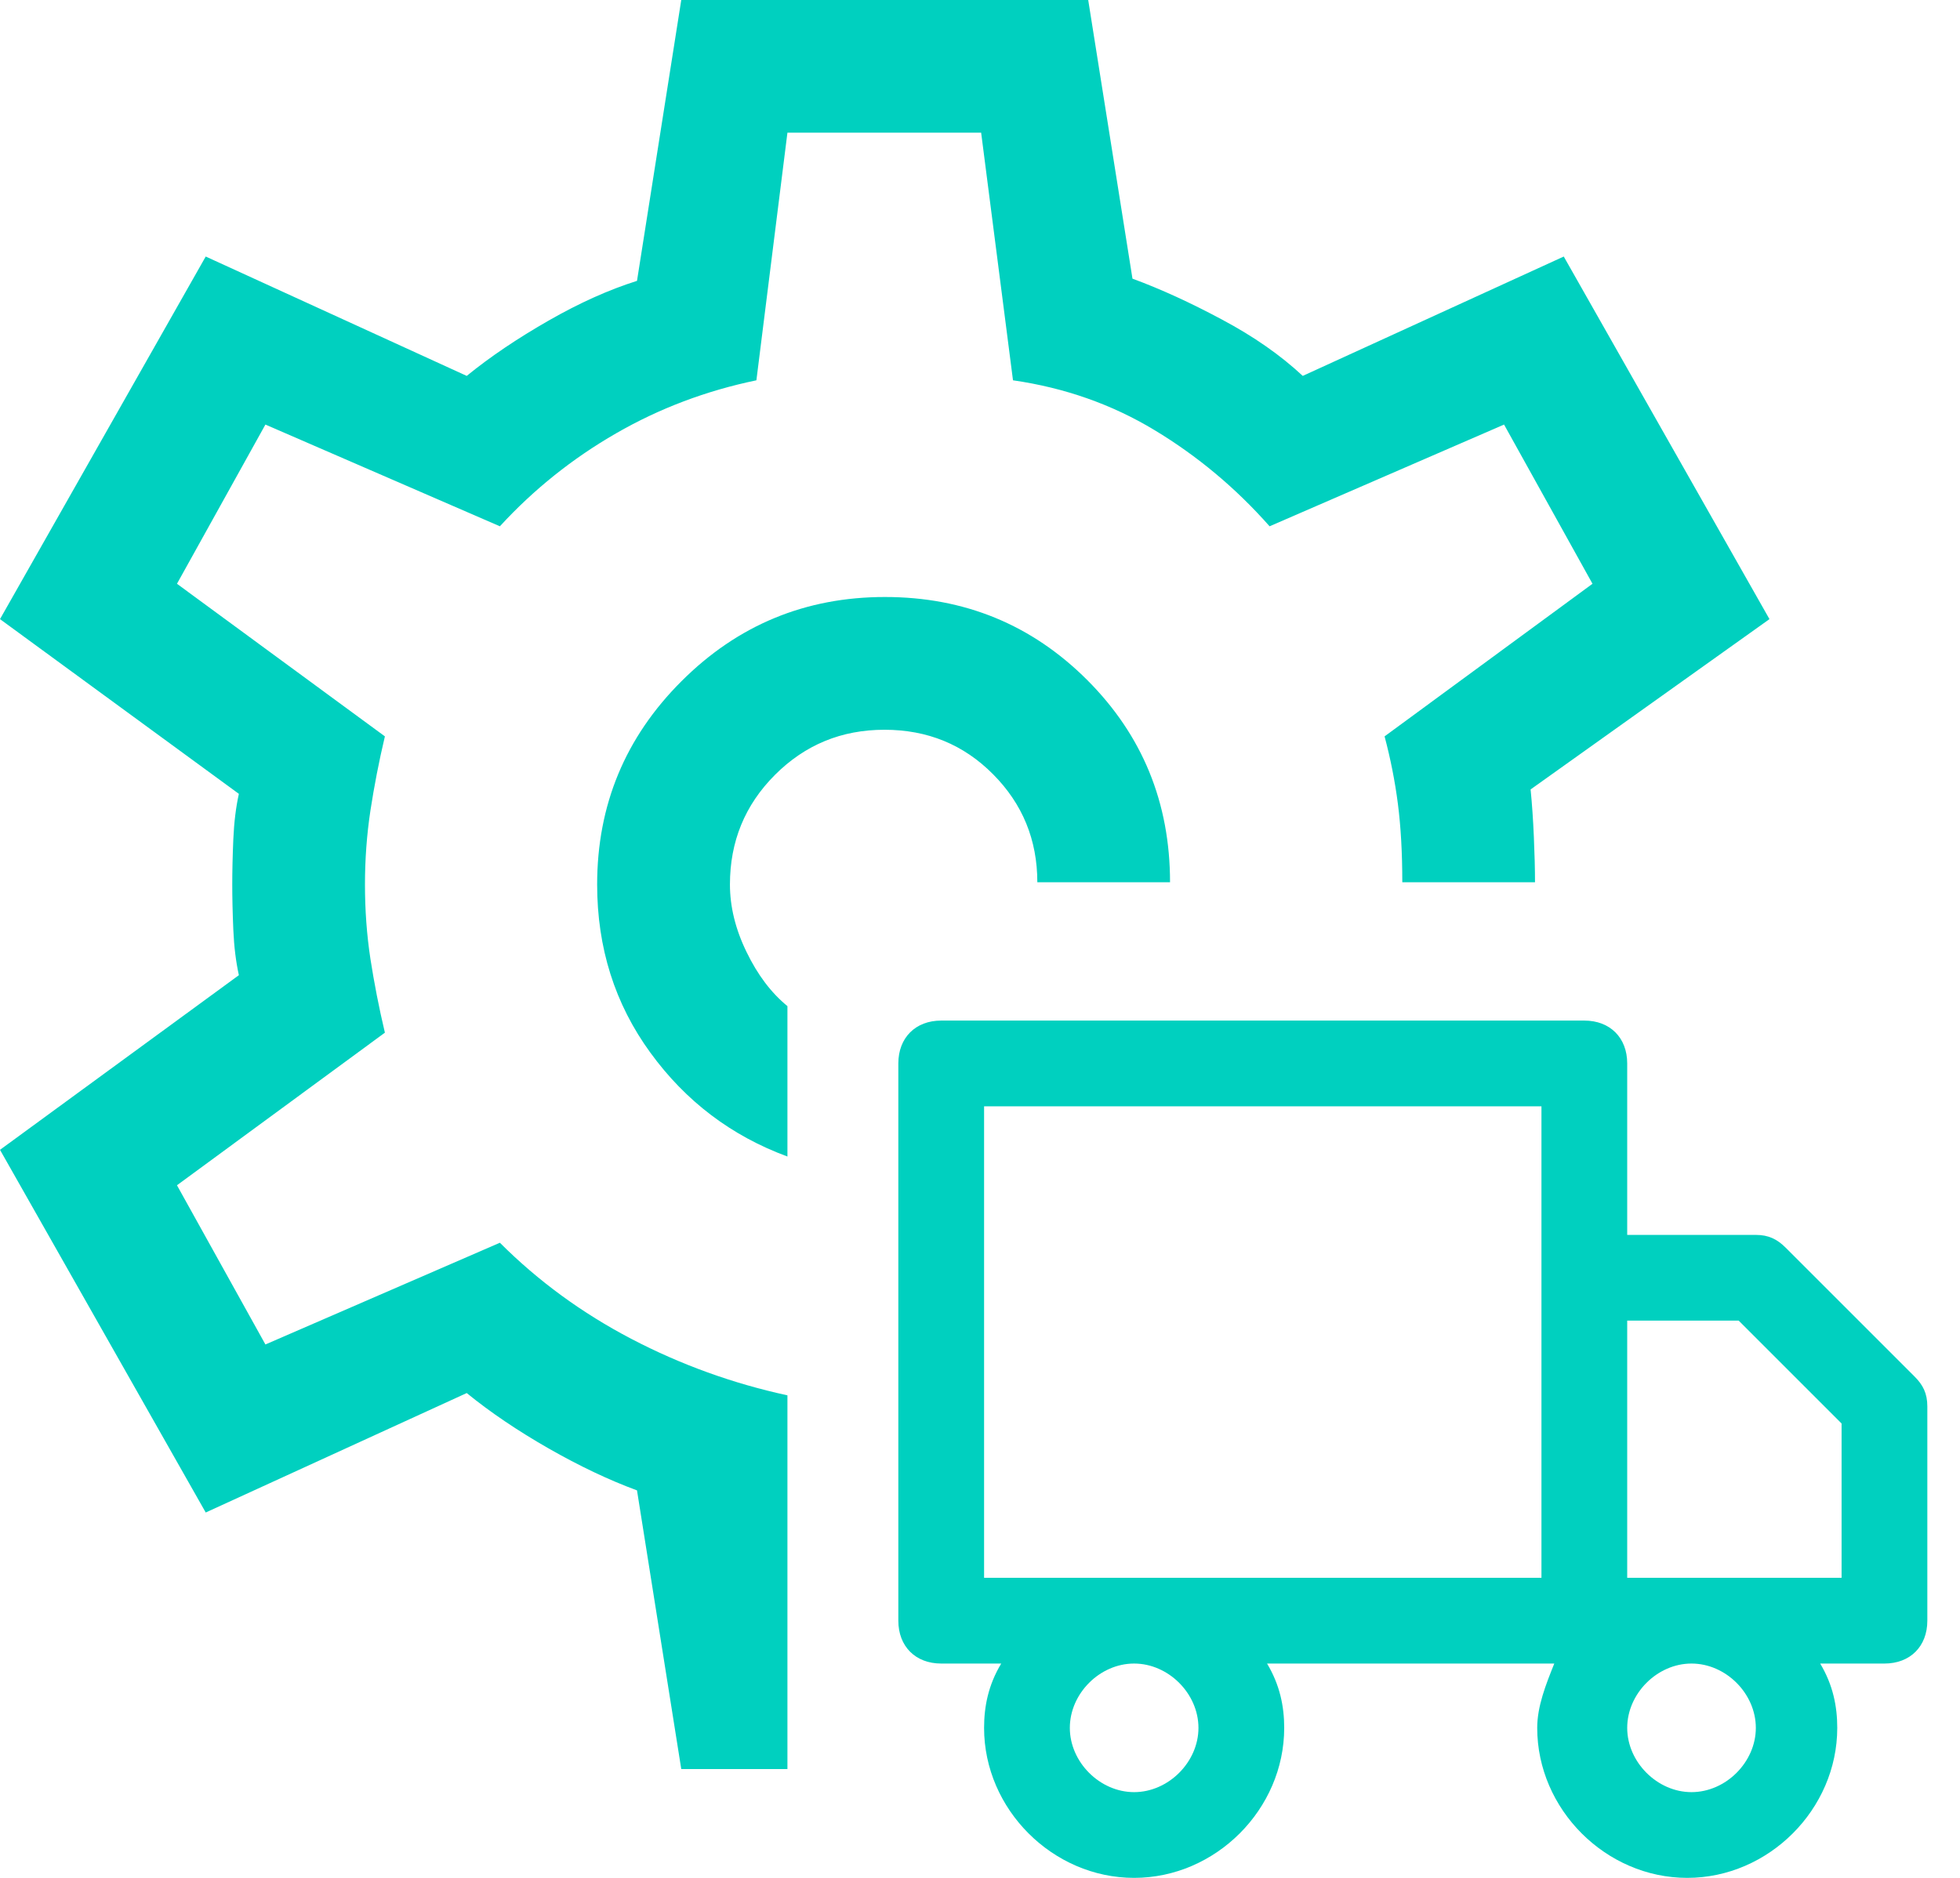 <svg width="24" height="23" viewBox="0 0 24 23" fill="none" xmlns="http://www.w3.org/2000/svg">
<path fill-rule="evenodd" clip-rule="evenodd" d="M23.442 16.858L21.867 15.283C21.762 15.178 21.657 15.125 21.5 15.125H19.925V13.025C19.925 12.71 19.715 12.5 19.4 12.5H11.525C11.21 12.5 11 12.71 11 13.025V19.85C11 20.165 11.21 20.375 11.525 20.375H12.26C12.102 20.637 12.05 20.9 12.05 21.163C12.05 22.16 12.89 23 13.887 23C14.885 23 15.725 22.16 15.725 21.163C15.725 20.9 15.672 20.637 15.515 20.375H19.032L19.032 20.375C18.927 20.637 18.823 20.9 18.823 21.163C18.823 22.16 19.663 23 20.66 23C21.657 23 22.497 22.16 22.497 21.163C22.497 20.9 22.445 20.637 22.288 20.375H23.075C23.39 20.375 23.6 20.165 23.6 19.85V17.225C23.6 17.067 23.547 16.962 23.442 16.858ZM12.05 13.55H18.875V15.65V19.325H12.05V13.55ZM13.887 21.95C14.307 21.95 14.675 21.582 14.675 21.163C14.675 20.742 14.307 20.375 13.887 20.375C13.467 20.375 13.1 20.742 13.1 21.163C13.1 21.582 13.467 21.95 13.887 21.95ZM21.5 21.163C21.5 21.582 21.133 21.95 20.712 21.95C20.293 21.95 19.925 21.582 19.925 21.163C19.925 20.742 20.293 20.375 20.712 20.375C21.133 20.375 21.5 20.742 21.5 21.163ZM19.925 19.325H22.55V17.435L21.29 16.175H19.925V19.325Z" fill="#00D0BF"/>
<path d="M10.836 7.312C9.863 7.312 9.032 7.656 8.344 8.344C7.656 9.031 7.312 9.861 7.312 10.833C7.312 11.61 7.529 12.296 7.963 12.892C8.396 13.488 8.956 13.912 9.642 14.165V12.323C9.443 12.16 9.276 11.939 9.141 11.659C9.005 11.38 8.938 11.104 8.938 10.833C8.938 10.307 9.121 9.859 9.49 9.49C9.858 9.122 10.304 8.938 10.83 8.938C11.356 8.938 11.799 9.119 12.16 9.483C12.521 9.846 12.702 10.287 12.702 10.806H14.327C14.327 9.831 13.989 9.005 13.312 8.328C12.634 7.651 11.809 7.312 10.836 7.312ZM8.342 21.667L7.8 18.254C7.457 18.128 7.096 17.956 6.717 17.74C6.338 17.523 6.003 17.297 5.715 17.062L2.519 18.525L0 14.083L2.925 11.944C2.889 11.781 2.866 11.596 2.857 11.389C2.848 11.181 2.844 10.996 2.844 10.833C2.844 10.671 2.848 10.486 2.857 10.278C2.866 10.07 2.889 9.885 2.925 9.723L0 7.583L2.519 3.142L5.715 4.604C6.003 4.369 6.338 4.144 6.717 3.927C7.096 3.71 7.457 3.548 7.8 3.44L8.342 0H13.325L13.867 3.413C14.21 3.539 14.575 3.706 14.963 3.914C15.352 4.121 15.681 4.351 15.952 4.604L19.148 3.142L21.667 7.583L18.742 9.669C18.76 9.849 18.773 10.043 18.782 10.251C18.791 10.459 18.796 10.644 18.796 10.806H17.171C17.171 10.445 17.153 10.125 17.117 9.845C17.081 9.565 17.026 9.29 16.954 9.019L19.5 7.15L18.417 5.2L15.546 6.446C15.131 5.976 14.661 5.584 14.137 5.268C13.614 4.952 13.036 4.749 12.404 4.658L12.014 1.625H9.642L9.262 4.658C8.649 4.785 8.075 5.001 7.543 5.308C7.01 5.615 6.536 5.994 6.121 6.446L3.25 5.2L2.167 7.15L4.713 9.019C4.64 9.326 4.582 9.628 4.536 9.926C4.491 10.224 4.469 10.526 4.469 10.833C4.469 11.147 4.491 11.451 4.536 11.746C4.582 12.04 4.64 12.341 4.713 12.648L2.167 14.517L3.25 16.467L6.121 15.221C6.59 15.69 7.127 16.083 7.732 16.399C8.337 16.715 8.974 16.945 9.642 17.09V21.667H8.342Z" fill="#00D0BF"/>
</svg>
